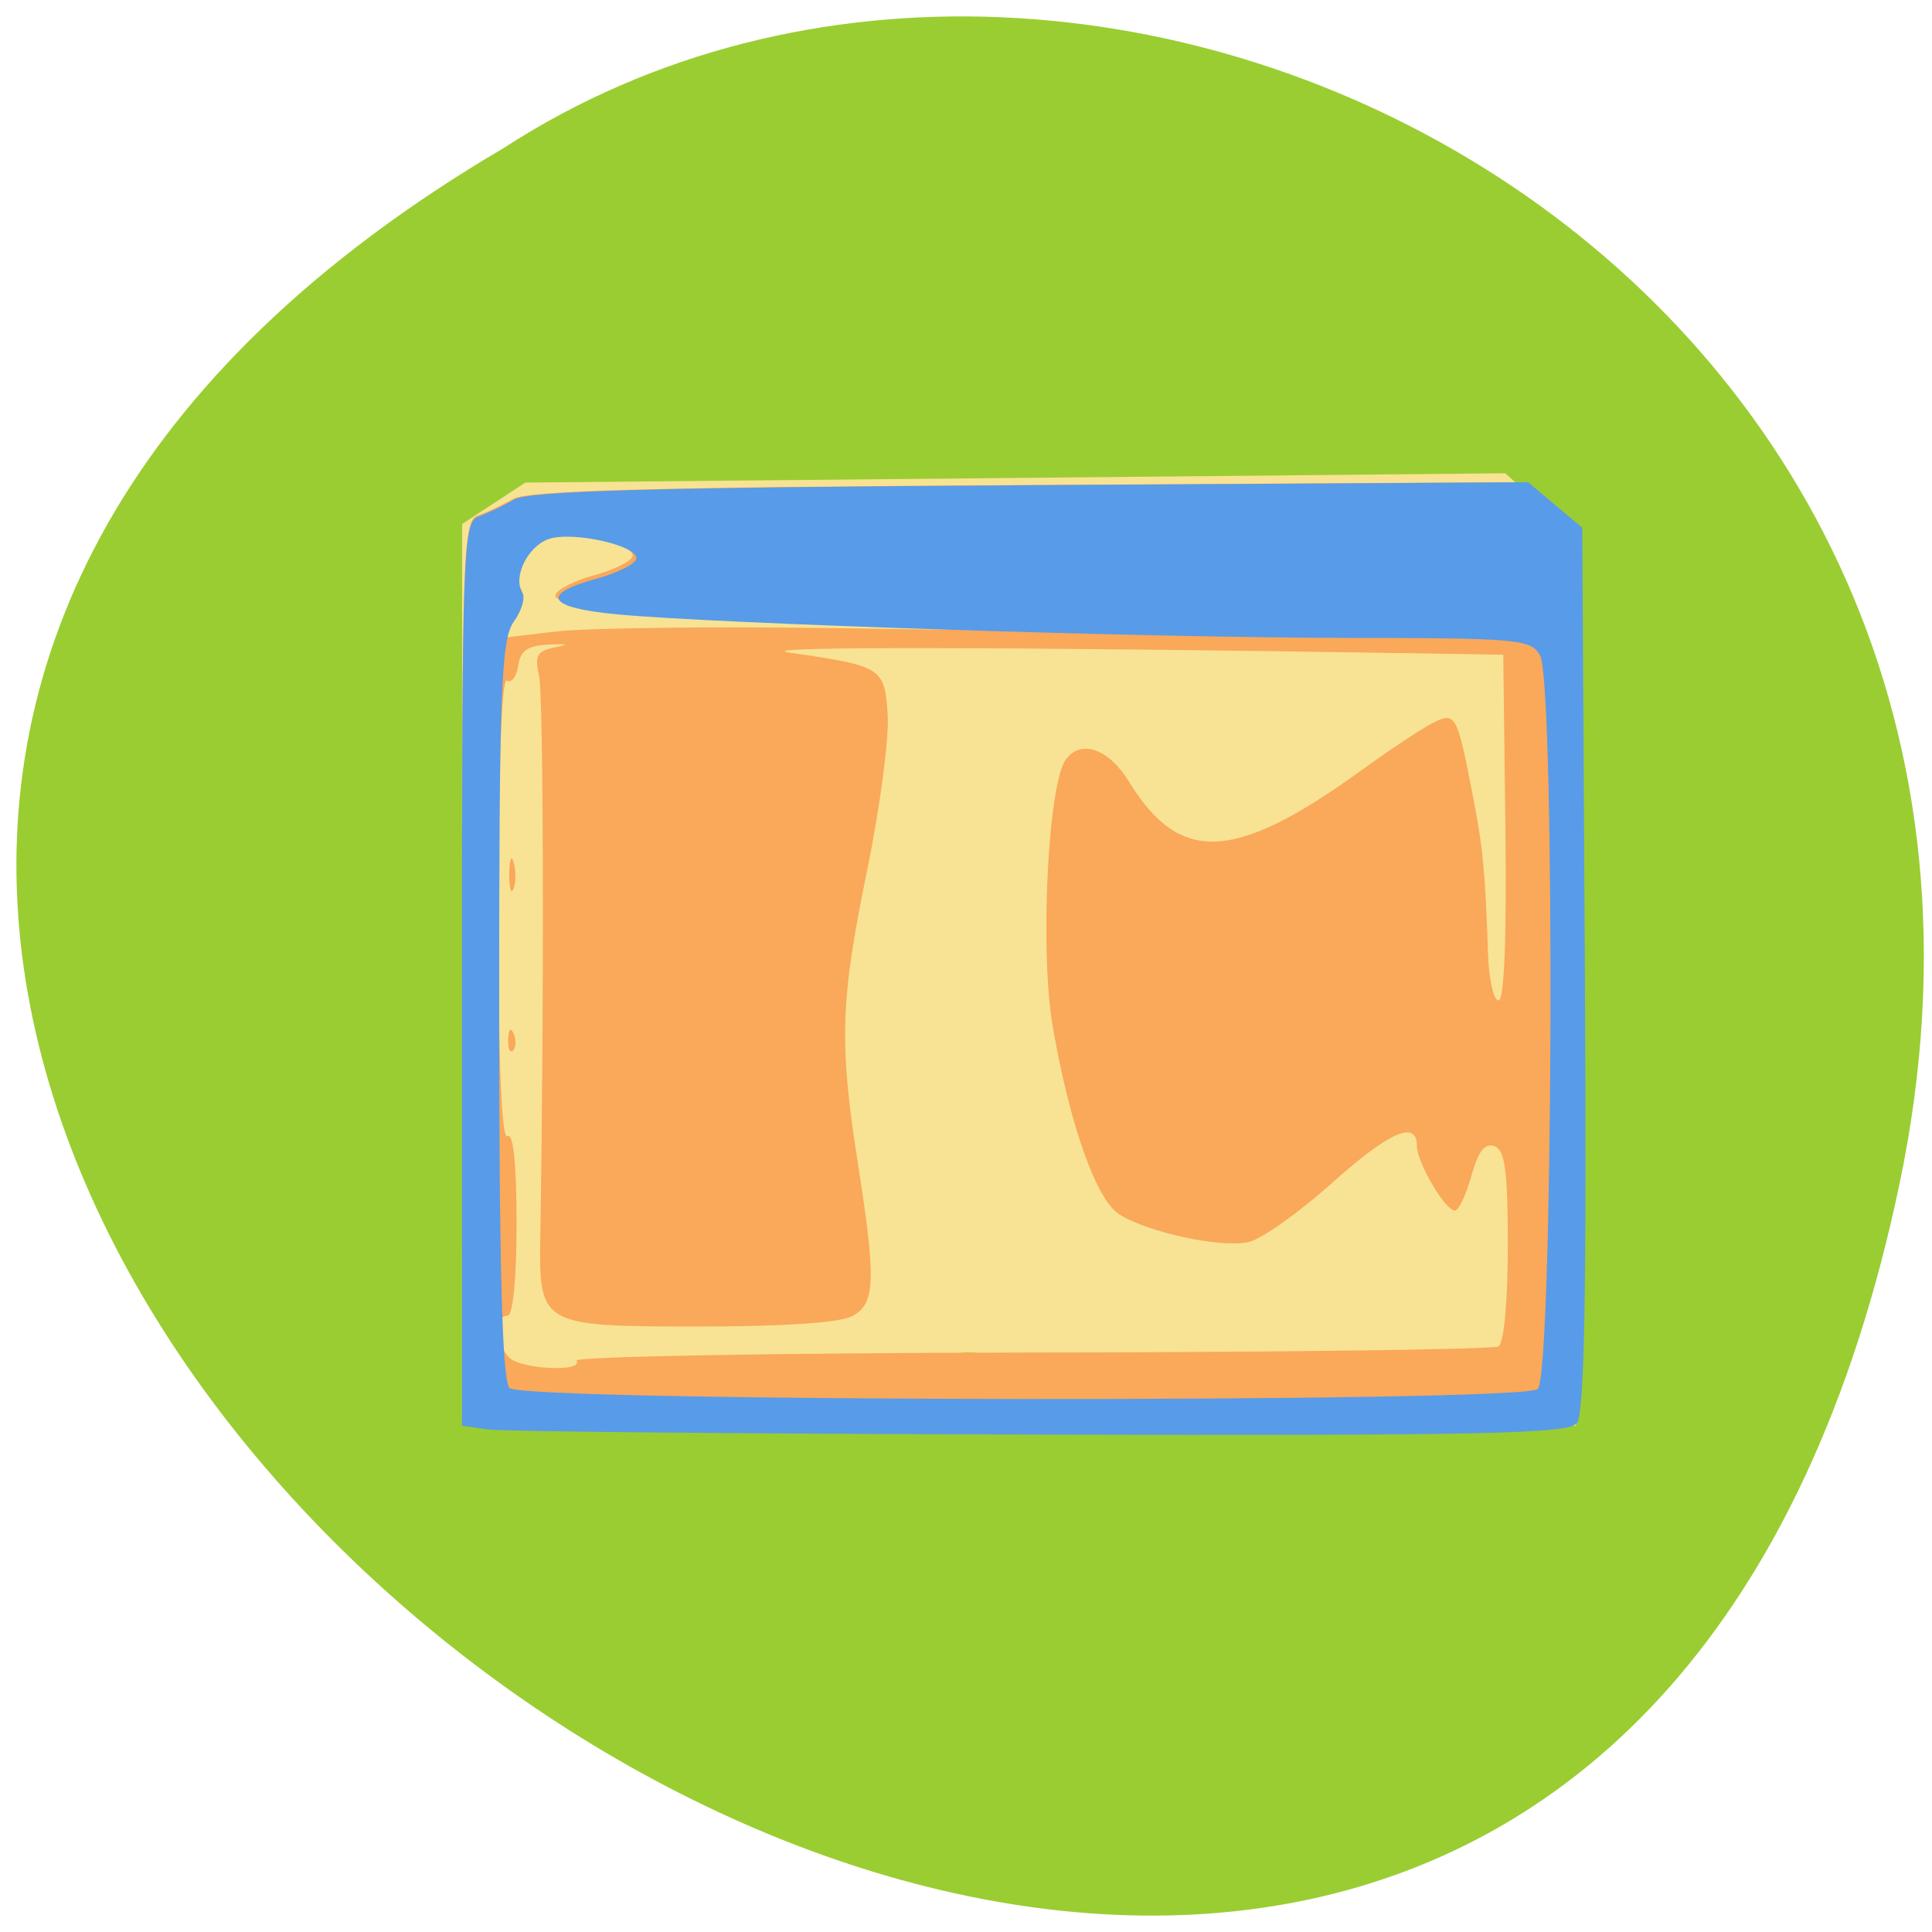 <svg xmlns="http://www.w3.org/2000/svg" viewBox="0 0 256 256"><g transform="translate(0 -796.36)"><path d="m 251.71 953.16 c -49.35 235.84 -388.85 -17.343 -184.91 -137.22 79.23 -51.38 210.29 15.925 184.91 137.22 z" style="fill:#9acd32;color:#000"/><g transform="matrix(1.205 0 0 1.16 -16.07 -132.97)"><path d="m 67.39 963.79 l -3.25 -0.407 l 0.007 -51.19 l 0.007 -51.19 l 3.475 -2.367 l 3.475 -2.367 l 53.871 -0.531 l 53.871 -0.531 l 3.897 3.571 l 3.897 3.571 v 50.827 v 50.827 l -58 0.094 c -31.9 0.052 -59.46 -0.089 -61.25 -0.313 z m 54.02 -7.936 c -0.677 -0.274 -2.027 -0.291 -3 -0.037 -0.973 0.254 -0.419 0.478 1.231 0.498 1.65 0.02 2.446 -0.187 1.769 -0.461 z" style="fill:#f7e393"/><path d="m 85.64 961.38 c -11.55 -0.37 -21.11 -0.737 -21.25 -0.814 -0.138 -0.077 -0.25 -22.588 -0.25 -50.02 0 -46.6 0.115 -49.925 1.75 -50.52 0.963 -0.348 2.697 -1.197 3.854 -1.886 1.596 -0.951 15.01 -1.332 55.625 -1.582 l 53.52 -0.329 l 3.375 3.02 l 3.375 3.02 l 0.286 48.48 c 0.256 43.44 0.119 48.642 -1.321 50.08 -1.427 1.428 -5.887 1.587 -39.786 1.421 -20.998 -0.102 -47.629 -0.489 -59.18 -0.86 z m -8.91 -4.808 c -0.29 -0.47 22.17 -0.886 49.915 -0.925 27.743 -0.039 50.904 -0.356 51.47 -0.705 0.599 -0.37 1.026 -5.14 1.026 -11.468 0 -8.619 -0.301 -10.95 -1.473 -11.399 -1.058 -0.406 -1.773 0.549 -2.539 3.393 -0.586 2.177 -1.401 3.958 -1.812 3.958 -1.068 0 -4.177 -5.511 -4.177 -7.404 0 -3 -3.052 -1.594 -9.463 4.37 -3.527 3.281 -7.575 6.257 -8.995 6.614 -2.96 0.743 -10.987 -1.026 -14.251 -3.14 -2.541 -1.646 -5.443 -10.139 -7.332 -21.457 -1.441 -8.633 -0.524 -27.828 1.458 -30.539 1.688 -2.309 4.715 -1.181 6.94 2.586 5.598 9.477 11.628 9.15 25.642 -1.392 3.03 -2.276 6.494 -4.664 7.708 -5.306 2.556 -1.353 2.703 -1.078 4.455 8.322 1.106 5.934 1.36 8.692 1.666 18.1 0.094 2.888 0.615 5.25 1.158 5.25 0.624 0 0.9 -7.265 0.75 -19.75 l -0.237 -19.75 l -9.5 -0.157 c -46.07 -0.76 -73.69 -0.794 -69 -0.084 10.222 1.545 10.463 1.703 10.808 7.088 0.169 2.645 -0.843 10.627 -2.25 17.739 -2.955 14.936 -3.105 19.705 -1.052 33.33 2.064 13.691 1.968 16.263 -0.66 17.67 -1.341 0.718 -7.604 1.153 -16.597 1.153 -17.733 0 -17.801 -0.04 -17.635 -10.519 0.431 -27.302 0.353 -61.59 -0.144 -63.855 -0.495 -2.254 -0.208 -2.786 1.718 -3.192 1.65 -0.347 1.453 -0.441 -0.688 -0.328 -2.296 0.121 -3.075 0.69 -3.321 2.423 -0.177 1.246 -0.739 2.01 -1.25 1.691 -0.562 -0.348 -0.929 9.92 -0.929 26.04 0 17.491 0.343 26.406 1 26 0.643 -0.397 1 3.156 1 9.941 0 6.373 -0.396 10.559 -1 10.559 -1.393 0 -1.253 3.347 0.2 4.8 1.352 1.352 8.21 1.672 7.39 0.346 z m -7.511 -36.729 c 0.048 -1.165 0.285 -1.402 0.604 -0.604 0.289 0.722 0.253 1.584 -0.079 1.917 -0.332 0.332 -0.569 -0.258 -0.525 -1.313 z m 0.116 -18.917 c 0.02 -1.65 0.245 -2.204 0.498 -1.231 0.254 0.973 0.237 2.323 -0.037 3 -0.274 0.677 -0.481 -0.119 -0.461 -1.769 z m 35.805 -28.03 l 24.5 0.367 l -19.09 -0.789 c -27.14 -1.121 -36.588 -2.01 -36.13 -3.386 0.21 -0.63 2.12 -1.634 4.243 -2.23 2.124 -0.596 4.02 -1.553 4.209 -2.128 0.482 -1.446 -6.869 -3.171 -9.448 -2.217 -2.217 0.82 -3.835 4.207 -2.806 5.872 0.333 0.539 -0.085 2.036 -0.93 3.325 l -1.536 2.344 l 6.244 -0.762 c 3.434 -0.419 17.269 -0.597 30.744 -0.396 z" style="fill:#faa85a"/><path d="m 66.947 964.43 l -2.811 -0.431 v -51.591 c 0 -48.19 0.118 -51.634 1.789 -52.25 0.984 -0.36 2.757 -1.239 3.94 -1.953 1.632 -0.985 15.338 -1.38 56.823 -1.638 l 54.673 -0.34 l 2.984 2.6 l 2.984 2.6 l 0.284 50.44 c 0.208 36.872 -0.032 50.821 -0.892 51.871 -0.98 1.196 -10.833 1.41 -59.07 1.28 -31.841 -0.085 -59.16 -0.349 -60.705 -0.587 z m 115.48 -4.614 c 1.697 -1.427 1.947 -80.59 0.264 -83.78 -0.991 -1.875 -2.344 -2 -21.21 -2.023 -21.883 -0.022 -69.1 -1.603 -80.26 -2.688 -7.736 -0.752 -8.577 -2.289 -2.239 -4.09 2.171 -0.617 4.108 -1.609 4.303 -2.204 0.493 -1.497 -7.02 -3.284 -9.659 -2.296 -2.282 0.855 -3.918 4.36 -2.852 6.108 0.35 0.574 -0.08 2.08 -0.956 3.347 -1.379 1.994 -1.593 7.954 -1.593 44.33 0 29.504 0.339 42.37 1.139 43.18 1.576 1.596 111.17 1.711 113.06 0.119 z" style="fill:#589be8"/></g></g></svg>